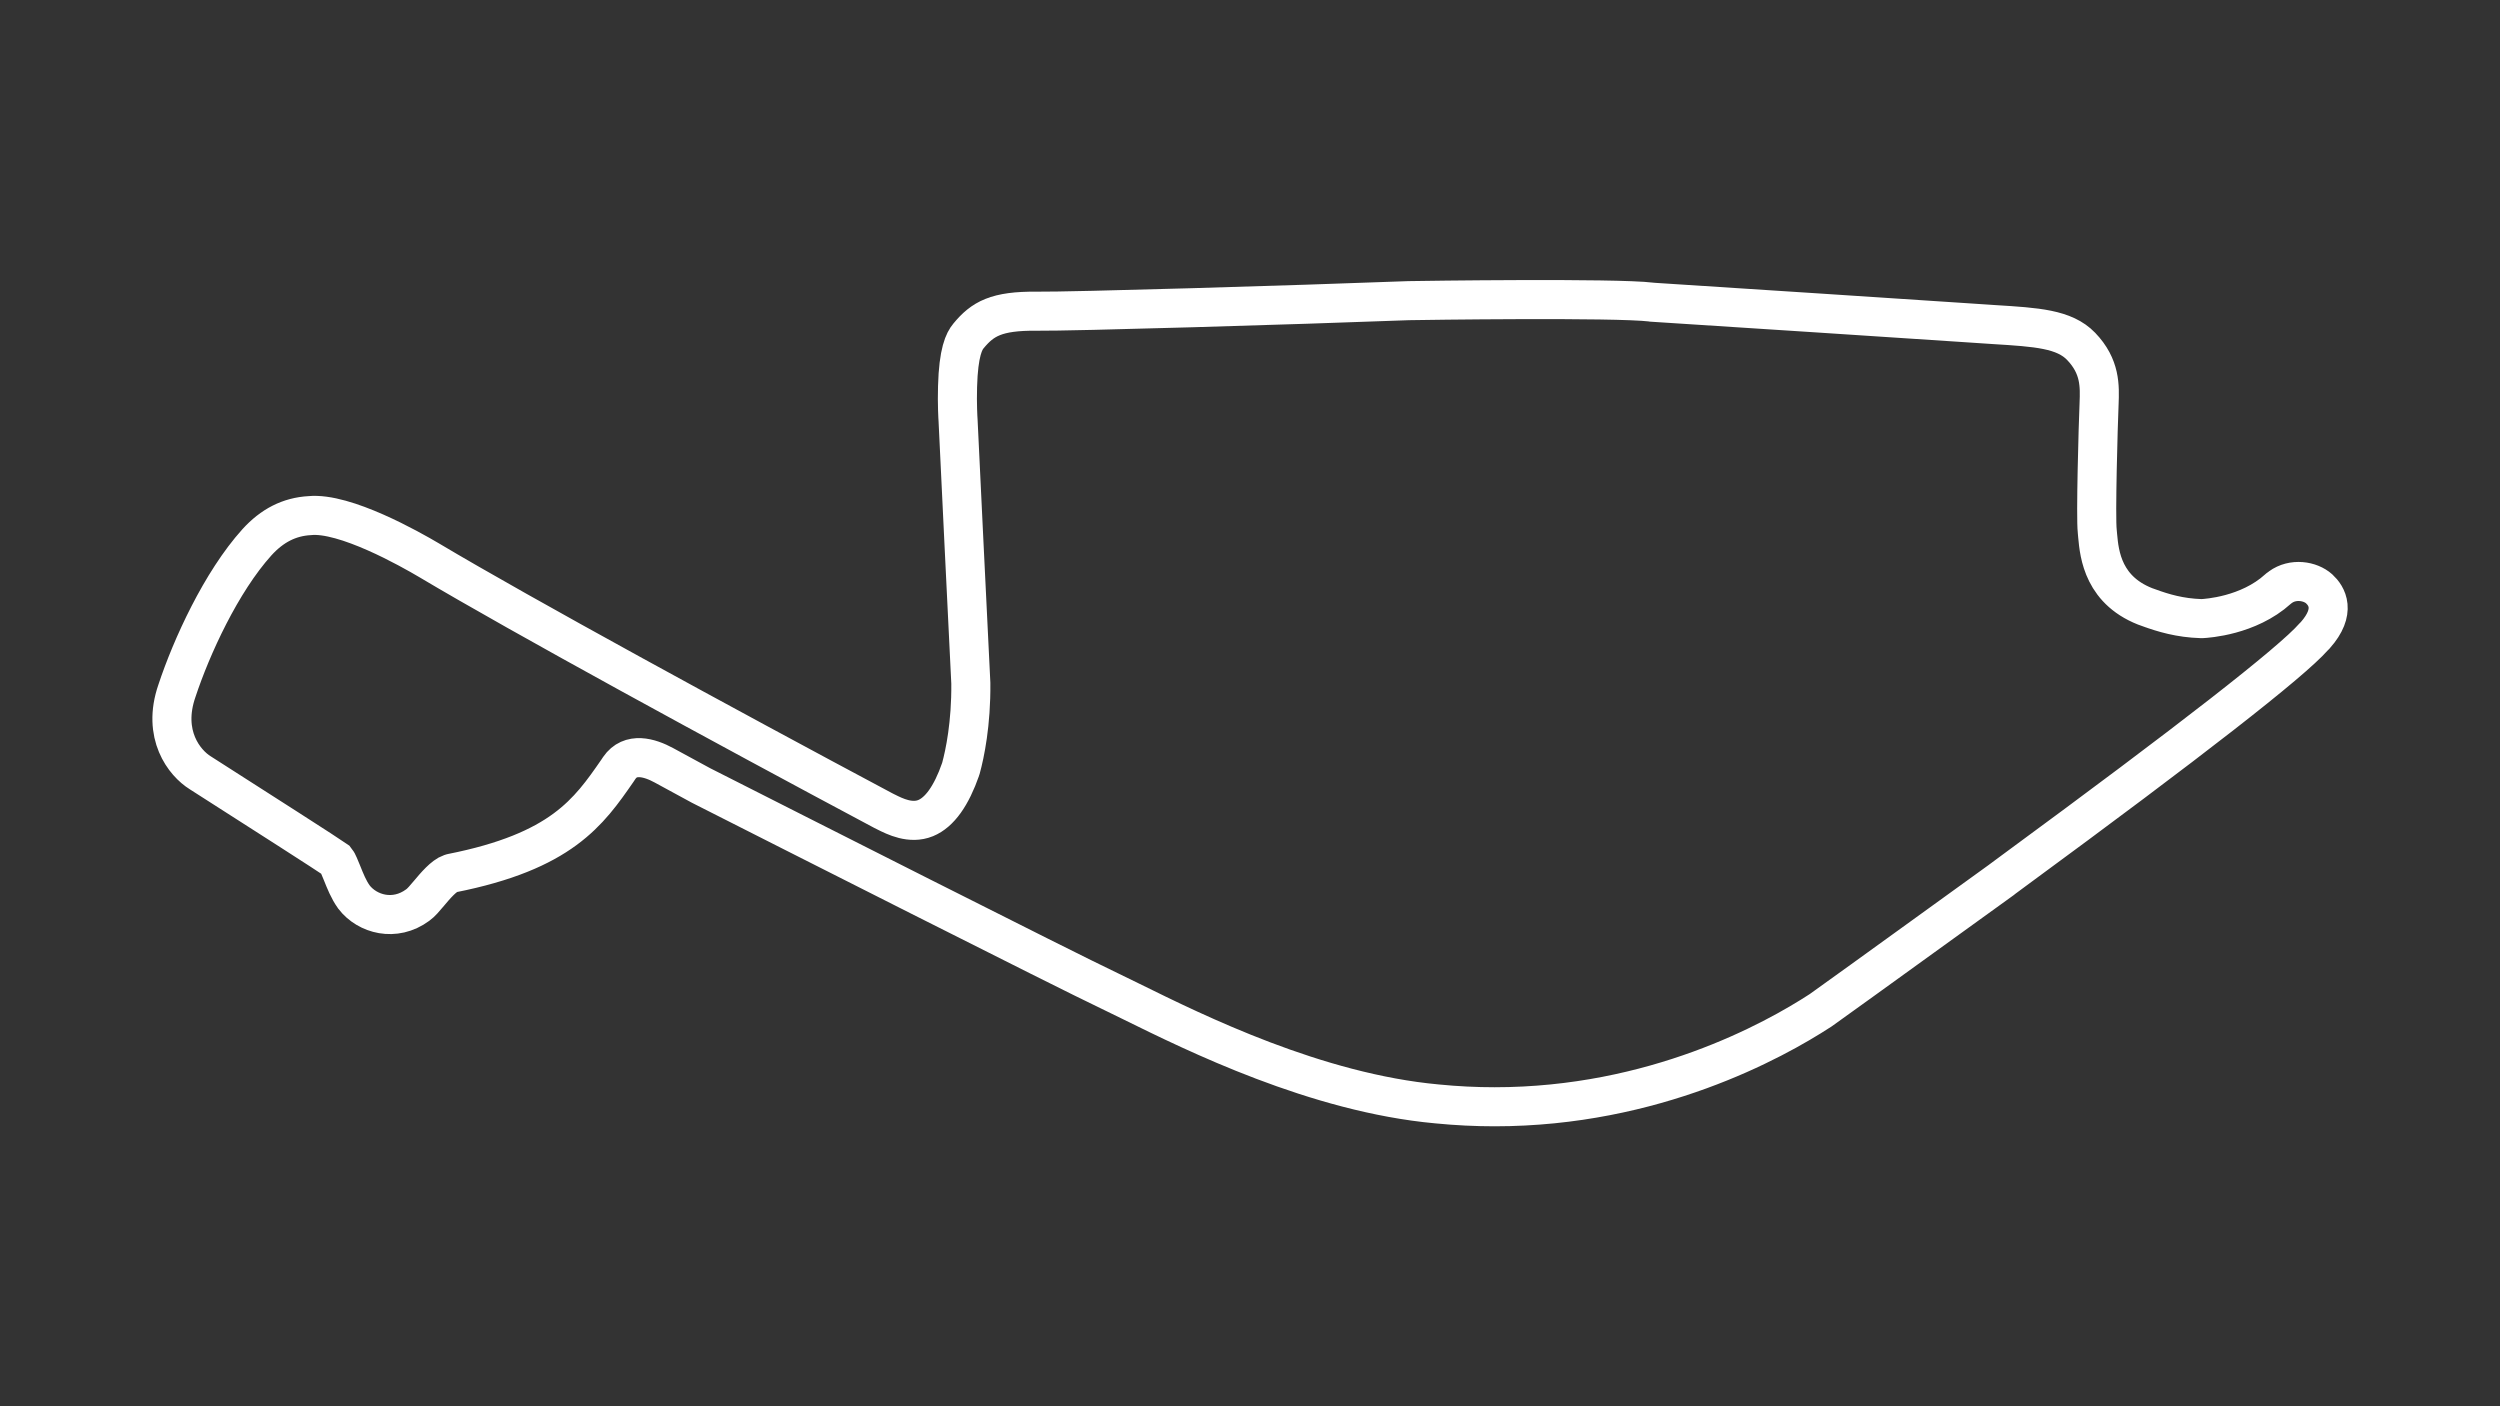 <?xml version="1.0" encoding="utf-8"?>
<!-- Generator: Adobe Illustrator 27.0.1, SVG Export Plug-In . SVG Version: 6.00 Build 0)  -->
<svg version="1.1" id="LongBeach_-_Config" xmlns="http://www.w3.org/2000/svg" xmlns:xlink="http://www.w3.org/1999/xlink" x="0px"
	 y="0px" viewBox="0 0 1920 1080" style="enable-background:new 0 0 1920 1080;" xml:space="preserve">
<rect x="0" y="0" width="1920" height="1080" fill="#333333" stroke="none"/>
<style type="text/css">
	.track-surface{fill:none;stroke:#FFFFFF;stroke-width:30;stroke-miterlimit:10;}
</style>
<path class="track-surface" d="M1147.9,850c-14.4,0-29.1-0.7-44.3-2.2c-92.7-8.5-185.2-54.2-234.9-78.7c-6.5-3.2-12.1-5.9-16.8-8.2
	c-33.8-16-248.3-124.6-313.2-157.5l-0.2-0.1c-7.5-4.1-14.4-7.8-21.9-11.9l-6.8-3.7c-10.9-5.9-25.7-10.3-34.2,2.1l-1.4,2.1
	c-22.1,31.9-43,62-127.3,78.7c-0.5,0.1-0.7,0.2-0.7,0.2c-5.4,1.8-11.9,9.5-16.6,15.1c-3.4,4-6,7.2-8.8,9.2
	c-17.6,13-38.7,7.1-48.9-6.1l-0.2-0.3c-3.9-5.4-6.6-12.2-9-18.2c-1.4-3.4-3.4-8.5-4.6-9.9c-5.5-3.9-57.5-37.2-104.3-67.1
	c-12.1-7.5-29.6-29.3-17.9-63c11.1-33.6,33.9-83.5,61.4-114c11.7-12.9,24.9-19.6,40.5-20.5c27-2.7,77.1,25.6,91.8,34.3
	c70.8,42.2,226.2,126.9,348.7,192.2c0.6,0.3,1.3,0.6,2,1c7.1,3.6,19.1,9.5,30.6,4.8c10.7-4.4,19.7-17,26.9-37.6
	c0.1-0.2,0.1-0.4,0.2-0.7c3-11,7.9-34.1,7.6-65.3c-1.4-26.4-9.6-197.7-9.8-201.8c-0.1-1.2-0.8-12.9-0.4-26c0.7-26.6,5.1-35,8.4-38.9
	c10.8-13.1,21.4-19.3,52.3-19c27,0.3,196.1-4.7,285.9-8.1h0.1c9.6-0.2,158-2.3,186.3,1.1l0.5,0.1c23.5,1.5,230,14.9,240.4,15.7
	c8.1,0.6,15.4,1.1,22.5,1.5c32.3,2,53.6,3.3,66.5,16.7c14.9,15.5,14.3,30.6,13.8,44c-0.7,16.2-2.7,87.1-1.4,98.1
	c0.1,1,0.2,2.1,0.3,3.4c1.3,14,4,43.1,39.7,55.4h0.1c10.5,3.8,23.3,7.7,39.7,8.2h0.7c3.6-0.2,35.5-2.1,58.2-22.6
	c0.6-0.5,1.2-1.1,1.9-1.5c9.7-7.1,23-4.9,29.8,1.2c5.9,5.4,13.4,17.2-3,35.7c-0.3,0.3-0.6,0.6-0.9,0.9l-0.3,0.3
	c-17.2,19.6-94.7,80-230.2,179.5c-4.4,3.2-7.6,5.6-9.2,6.8l-0.1,0.1c-1.2,0.8-115.5,83.6-139,100.3l-0.3,0.2
	C1362,799.5,1270.3,850,1147.9,850z"/>
</svg>
